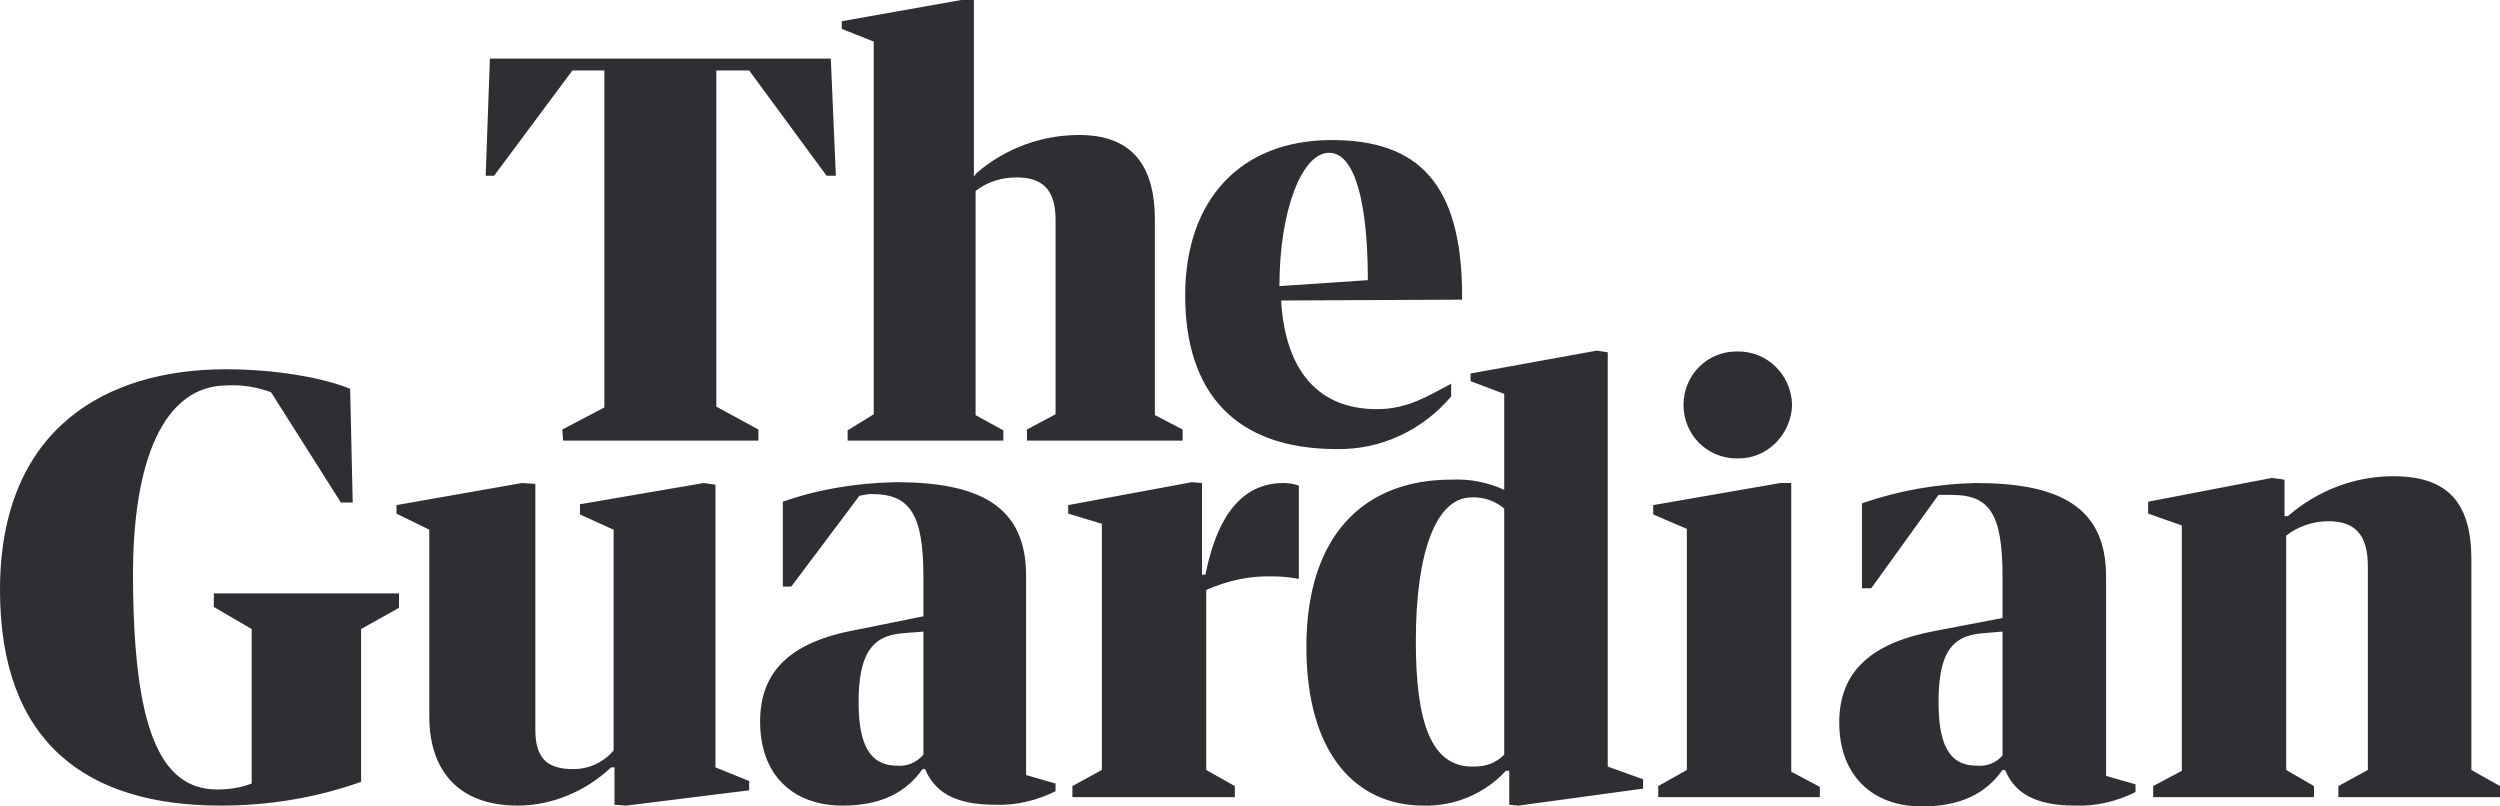 <svg width="124" height="40" viewBox="0 0 124 40" fill="none" xmlns="http://www.w3.org/2000/svg">
<g id="The Guardian svg" clip-path="url(#clip0_1_2855)">
<g id="Group">
<path id="Vector" d="M27.89 21.305L29.977 20.21V3.495H28.391L24.508 8.716H24.09L24.299 2.905H41.208L41.459 8.716H40.999L37.158 3.495H35.53V20.168L37.617 21.305V21.853H27.931L27.89 21.305ZM43.337 20.547V2.063L41.751 1.432V1.053L47.679 0H48.306V8.758L48.431 8.589C49.85 7.368 51.646 6.695 53.525 6.695C56.113 6.695 57.282 8.168 57.282 10.905V20.59L58.66 21.305V21.853H50.936V21.305L52.356 20.547V10.905C52.356 9.389 51.688 8.8 50.435 8.8C49.684 8.8 48.974 9.011 48.389 9.474V20.59L49.767 21.347V21.853H42.043V21.347L43.337 20.547ZM63.545 14.905C63.712 17.937 65.048 20.295 68.304 20.295C69.849 20.295 70.935 19.579 71.978 19.032V19.663C70.559 21.347 68.471 22.316 66.3 22.274C61.29 22.274 58.785 19.495 58.785 14.653C58.785 9.895 61.541 6.947 66.05 6.947C70.308 6.947 72.521 9.053 72.521 14.695V14.863L63.545 14.905ZM63.461 14.19L67.845 13.895C67.845 10.105 67.219 7.579 65.925 7.579C64.547 7.579 63.461 10.526 63.461 14.147M0 29.263C0 21.221 5.302 18.316 11.189 18.316C13.694 18.316 16.032 18.737 17.368 19.284L17.494 24.926H16.909L13.444 19.453C12.734 19.2 12.024 19.074 11.273 19.116C8.141 19.116 6.555 22.779 6.597 28.758C6.638 35.916 7.849 39.158 10.772 39.158C11.356 39.158 11.941 39.074 12.483 38.863V31.2L10.605 30.105V29.432H19.79V30.147L17.911 31.2V38.779C15.657 39.579 13.319 39.958 10.939 39.958C4.259 39.958 0 36.8 0 29.263ZM19.665 25.474V25.053L25.886 23.958L26.553 24V36.211C26.553 37.726 27.263 38.147 28.432 38.147C29.226 38.147 29.935 37.81 30.436 37.221V26.274L28.766 25.516V25.011L34.904 23.958L35.488 24.042V38.063L37.158 38.737V39.2L31.063 39.958L30.478 39.916V38.063H30.311C29.059 39.242 27.389 39.958 25.677 39.958C22.712 39.958 21.293 38.19 21.293 35.537V26.274L19.665 25.474ZM59.119 23.916L59.62 23.958V28.505H59.787C60.455 25.179 61.875 23.958 63.67 23.958C63.92 23.958 64.171 24 64.422 24.084V28.716C64.004 28.632 63.587 28.59 63.169 28.59C62 28.547 60.873 28.8 59.829 29.263V38.19L61.248 38.989V39.537H53.191V38.989L54.652 38.19V25.979L52.982 25.474V25.053L59.119 23.916ZM74.609 24.295V19.537L72.939 18.905V18.526L79.201 17.39L79.744 17.474V38.021L81.498 38.653V39.116L75.319 39.958L74.859 39.916V38.232H74.692C73.648 39.368 72.145 40 70.601 39.958C67.261 39.958 64.797 37.389 64.797 32.084C64.797 26.526 67.678 23.79 71.978 23.79C72.897 23.747 73.774 23.916 74.609 24.295ZM74.609 37.432V25.221C74.15 24.842 73.565 24.632 72.939 24.674C71.269 24.716 70.225 27.284 70.225 31.79C70.225 35.832 70.976 38.105 73.147 38.021C73.69 38.021 74.191 37.853 74.609 37.432ZM88.303 23.958H88.846V38.274L90.265 39.032V39.537H82.249V38.989L83.669 38.19V26.232L81.999 25.516V25.053L88.303 23.958ZM88.888 20.084C88.846 21.558 87.635 22.779 86.174 22.737H86.132C84.671 22.737 83.502 21.558 83.502 20.084C83.502 18.61 84.671 17.432 86.132 17.432C87.635 17.39 88.846 18.568 88.888 20.084ZM108.218 38.232V26.063L106.548 25.474V24.884L112.686 23.705L113.312 23.79V25.6H113.479C114.94 24.337 116.777 23.621 118.698 23.621C121.37 23.621 122.58 24.884 122.58 27.747V38.19L124 38.989V39.537H115.984V38.989L117.445 38.19V28.084C117.445 26.484 116.777 25.853 115.483 25.853C114.731 25.853 113.98 26.105 113.395 26.568V38.19L114.773 38.989V39.537H106.799V38.989L108.218 38.232ZM99.325 30.653V28.59C99.325 25.516 98.699 24.547 96.82 24.547C96.612 24.547 96.361 24.547 96.152 24.547L92.812 29.179H92.353V24.968C94.148 24.337 96.069 24 97.989 23.958C102.081 23.958 104.461 25.095 104.461 28.59V38.484L105.922 38.905V39.284C105.003 39.747 103.96 40 102.916 39.958C100.87 39.958 99.91 39.284 99.451 38.19H99.325C98.49 39.368 97.238 40 95.317 40C92.896 40 91.226 38.484 91.226 35.832C91.226 33.305 92.812 31.874 96.027 31.284L99.325 30.653ZM99.325 37.474V31.326L98.323 31.41C96.695 31.537 96.152 32.547 96.152 34.863C96.152 37.347 96.945 37.979 98.073 37.979C98.574 38.021 99.033 37.81 99.325 37.474ZM45.801 30.568V28.59C45.801 25.516 45.133 24.505 43.254 24.505C43.045 24.505 42.836 24.547 42.628 24.59L39.246 29.095H38.828V24.884C40.624 24.253 42.502 23.958 44.423 23.916C48.514 23.916 50.894 25.053 50.894 28.547V38.442L52.356 38.863V39.242C51.437 39.705 50.393 39.958 49.349 39.916C47.304 39.916 46.343 39.242 45.884 38.147H45.759C44.924 39.326 43.671 39.958 41.793 39.958C39.329 39.958 37.701 38.442 37.701 35.789C37.701 33.263 39.246 31.832 42.461 31.242L45.801 30.568ZM45.801 37.432V31.326L44.757 31.41C43.17 31.537 42.586 32.547 42.586 34.863C42.586 37.347 43.421 37.979 44.506 37.979C45.007 38.021 45.467 37.81 45.801 37.432Z" fill="#2F2F33"/>
</g>
</g>
<defs>
<clipPath id="clip0_1_2855">
<rect width="124" height="40" fill="white"/>
</clipPath>
</defs>
</svg>
